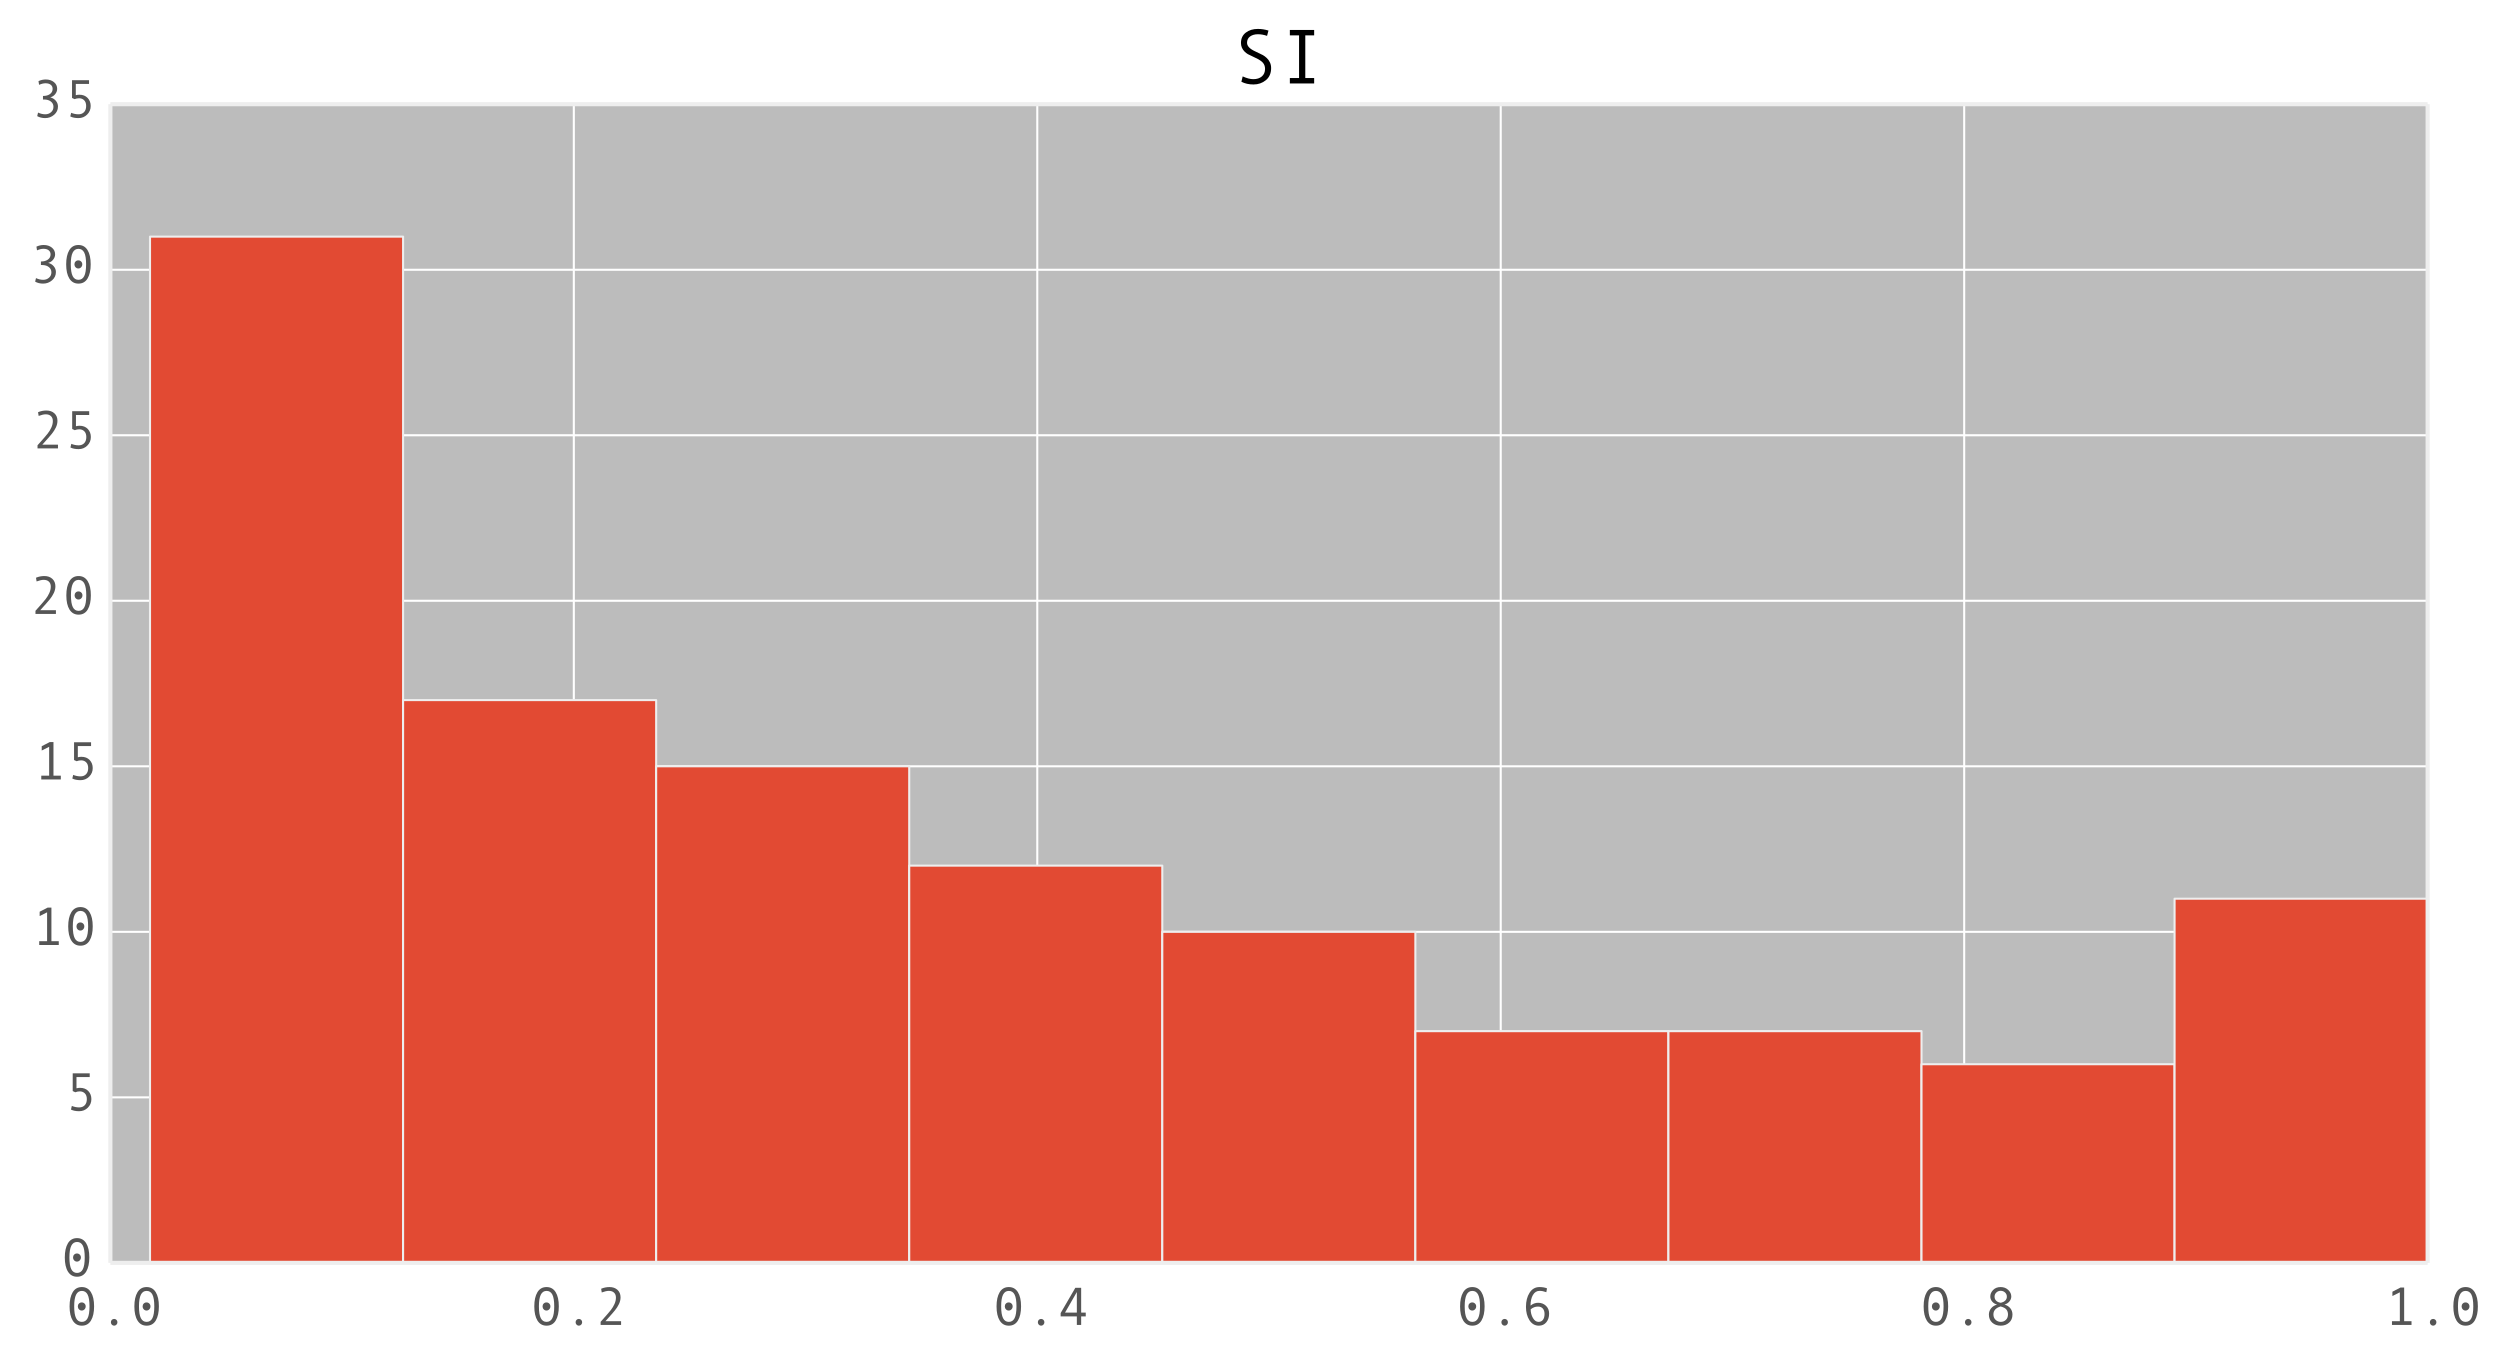 <?xml version="1.0" encoding="utf-8" standalone="no"?>
<!DOCTYPE svg PUBLIC "-//W3C//DTD SVG 1.1//EN"
  "http://www.w3.org/Graphics/SVG/1.1/DTD/svg11.dtd">
<!-- Created with matplotlib (http://matplotlib.org/) -->
<svg height="328pt" version="1.1" viewBox="0 0 602 328" width="602pt" xmlns="http://www.w3.org/2000/svg" xmlns:xlink="http://www.w3.org/1999/xlink">
 <defs>
  <style type="text/css">
*{stroke-linecap:butt;stroke-linejoin:round;}
  </style>
 </defs>
 <g id="figure_1">
  <g id="patch_1">
   <path d="
M-7.10543e-15 328.868
L602.12 328.868
L602.12 0
L-7.10543e-15 0
z
" style="fill:#ffffff;"/>
  </g>
  <g id="axes_1">
   <g id="patch_2">
    <path d="
M26.576 304.096
L584.576 304.096
L584.576 25.096
L26.576 25.096
z
" style="fill:#bcbcbc;"/>
   </g>
   <g id="matplotlib.axis_1">
    <g id="xtick_1">
     <g id="line2d_1">
      <path clip-path="url(#p5919d2fd74)" d="
M26.576 304.096
L26.576 25.096" style="fill:none;stroke:#ffffff;stroke-linecap:square;stroke-width:0.5;"/>
     </g>
     <g id="line2d_2">
      <defs>
       <path d="
M0 0
L0 0" id="m8bc147ca23" style="stroke:#555555;stroke-width:0.5;"/>
      </defs>
      <g>
       <use style="fill:#555555;stroke:#555555;stroke-width:0.5;" x="26.576" xlink:href="#m8bc147ca23" y="304.096"/>
      </g>
     </g>
     <g id="line2d_3">
      <g>
       <use style="fill:#555555;stroke:#555555;stroke-width:0.5;" x="26.576" xlink:href="#m8bc147ca23" y="25.096"/>
      </g>
     </g>
     <g id="text_1">
      <!-- 0.0 -->
      <defs>
       <path d="
M29.688 11.188
Q32.281 11.188 34.031 9.422
Q35.797 7.672 35.797 5.078
Q35.797 2.438 34.016 0.562
Q32.234 -1.312 29.688 -1.312
Q27.203 -1.312 25.438 0.562
Q23.688 2.438 23.688 5.078
Q23.688 7.719 25.422 9.453
Q27.156 11.188 29.688 11.188" id="AndaleMono-2e"/>
       <path d="
M29.891 70.219
Q40.828 70.219 46.703 60.812
Q52.594 51.422 52.594 34.422
Q52.594 17.969 46.875 8.328
Q41.156 -1.312 29.891 -1.312
Q19 -1.312 13.078 8.062
Q7.172 17.438 7.172 34.422
Q7.172 50.922 12.906 60.562
Q18.656 70.219 29.891 70.219
M29.891 5.719
Q37.109 5.719 40.594 12.578
Q44.094 19.438 44.094 34.422
Q44.094 49.469 40.594 56.281
Q37.109 63.094 29.891 63.094
Q22.75 63.094 19.234 56.109
Q15.719 49.125 15.719 34.422
Q15.719 19.531 19.203 12.625
Q22.703 5.719 29.891 5.719
M29.688 41.75
Q32.766 41.75 34.891 39.625
Q37.016 37.5 37.016 34.422
Q37.016 31.25 34.859 28.969
Q32.719 26.703 29.688 26.703
Q26.703 26.703 24.578 28.969
Q22.469 31.25 22.469 34.422
Q22.469 37.547 24.531 39.641
Q26.609 41.75 29.688 41.75" id="AndaleMono-30"/>
      </defs>
      <g style="fill:#555555;" transform="translate(15.821 319.052)scale(0.13 -0.13)">
       <use xlink:href="#AndaleMono-30"/>
       <use x="60.01" xlink:href="#AndaleMono-2e"/>
       <use x="120.02" xlink:href="#AndaleMono-30"/>
      </g>
     </g>
    </g>
    <g id="xtick_2">
     <g id="line2d_4">
      <path clip-path="url(#p5919d2fd74)" d="
M138.176 304.096
L138.176 25.096" style="fill:none;stroke:#ffffff;stroke-linecap:square;stroke-width:0.5;"/>
     </g>
     <g id="line2d_5">
      <g>
       <use style="fill:#555555;stroke:#555555;stroke-width:0.5;" x="138.176" xlink:href="#m8bc147ca23" y="304.096"/>
      </g>
     </g>
     <g id="line2d_6">
      <g>
       <use style="fill:#555555;stroke:#555555;stroke-width:0.5;" x="138.176" xlink:href="#m8bc147ca23" y="25.096"/>
      </g>
     </g>
     <g id="text_2">
      <!-- 0.2 -->
      <defs>
       <path d="
M47.906 0
L10.016 0
L10.016 5.812
Q24.422 21.875 28.719 27.344
Q33.016 32.812 35.688 38.812
Q38.375 44.828 38.375 50.781
Q38.375 56.547 34.875 59.859
Q31.391 63.188 25.094 63.188
Q20.266 63.188 12.109 60.203
L10.984 67.094
Q18.359 70.219 26.422 70.219
Q35.641 70.219 41.281 65.016
Q46.922 59.812 46.922 51.125
Q46.922 44.922 44.016 38.812
Q41.109 32.719 36.562 27.094
Q32.031 21.484 18.891 6.984
L47.906 6.984
z
" id="AndaleMono-32"/>
      </defs>
      <g style="fill:#555555;" transform="translate(127.726 319.052)scale(0.13 -0.13)">
       <use xlink:href="#AndaleMono-30"/>
       <use x="60.01" xlink:href="#AndaleMono-2e"/>
       <use x="120.02" xlink:href="#AndaleMono-32"/>
      </g>
     </g>
    </g>
    <g id="xtick_3">
     <g id="line2d_7">
      <path clip-path="url(#p5919d2fd74)" d="
M249.776 304.096
L249.776 25.096" style="fill:none;stroke:#ffffff;stroke-linecap:square;stroke-width:0.5;"/>
     </g>
     <g id="line2d_8">
      <g>
       <use style="fill:#555555;stroke:#555555;stroke-width:0.5;" x="249.776" xlink:href="#m8bc147ca23" y="304.096"/>
      </g>
     </g>
     <g id="line2d_9">
      <g>
       <use style="fill:#555555;stroke:#555555;stroke-width:0.5;" x="249.776" xlink:href="#m8bc147ca23" y="25.096"/>
      </g>
     </g>
     <g id="text_3">
      <!-- 0.4 -->
      <defs>
       <path d="
M52.391 15.922
L43.891 15.922
L43.891 0
L35.891 0
L35.891 15.922
L5.906 15.922
L5.906 22.016
L33.109 68.891
L43.891 68.891
L43.891 22.906
L52.391 22.906
z

M35.891 22.906
L35.891 60.984
L14.016 22.906
z
" id="AndaleMono-34"/>
      </defs>
      <g style="fill:#555555;" transform="translate(239.035 319.052)scale(0.13 -0.13)">
       <use xlink:href="#AndaleMono-30"/>
       <use x="60.01" xlink:href="#AndaleMono-2e"/>
       <use x="120.02" xlink:href="#AndaleMono-34"/>
      </g>
     </g>
    </g>
    <g id="xtick_4">
     <g id="line2d_10">
      <path clip-path="url(#p5919d2fd74)" d="
M361.376 304.096
L361.376 25.096" style="fill:none;stroke:#ffffff;stroke-linecap:square;stroke-width:0.5;"/>
     </g>
     <g id="line2d_11">
      <g>
       <use style="fill:#555555;stroke:#555555;stroke-width:0.5;" x="361.376" xlink:href="#m8bc147ca23" y="304.096"/>
      </g>
     </g>
     <g id="line2d_12">
      <g>
       <use style="fill:#555555;stroke:#555555;stroke-width:0.5;" x="361.376" xlink:href="#m8bc147ca23" y="25.096"/>
      </g>
     </g>
     <g id="text_4">
      <!-- 0.6 -->
      <defs>
       <path d="
M17.672 35.891
Q24.125 41.109 31.688 41.109
Q40.438 41.109 46.266 35.516
Q52.094 29.938 52.094 21.094
Q52.094 11.375 46.922 5.031
Q41.75 -1.312 33.109 -1.312
Q22.078 -1.312 15.625 8.812
Q9.188 18.953 9.188 33.594
Q9.188 49.219 15.891 59.719
Q22.609 70.219 34.281 70.219
Q42.328 70.219 48.188 67.828
L46.922 60.688
Q40.141 63.188 34.516 63.188
Q26.562 63.188 22.109 55.562
Q17.672 47.953 17.672 35.891
M17.922 29
Q17.922 20.172 22.062 12.938
Q26.219 5.719 32.516 5.719
Q37.844 5.719 40.719 9.625
Q43.609 13.531 43.609 20.406
Q43.609 26.766 40.422 30.422
Q37.25 34.078 31.5 34.078
Q24.031 34.078 17.922 29" id="AndaleMono-36"/>
      </defs>
      <g style="fill:#555555;" transform="translate(350.654 319.052)scale(0.13 -0.13)">
       <use xlink:href="#AndaleMono-30"/>
       <use x="60.01" xlink:href="#AndaleMono-2e"/>
       <use x="120.02" xlink:href="#AndaleMono-36"/>
      </g>
     </g>
    </g>
    <g id="xtick_5">
     <g id="line2d_13">
      <path clip-path="url(#p5919d2fd74)" d="
M472.976 304.096
L472.976 25.096" style="fill:none;stroke:#ffffff;stroke-linecap:square;stroke-width:0.5;"/>
     </g>
     <g id="line2d_14">
      <g>
       <use style="fill:#555555;stroke:#555555;stroke-width:0.5;" x="472.976" xlink:href="#m8bc147ca23" y="304.096"/>
      </g>
     </g>
     <g id="line2d_15">
      <g>
       <use style="fill:#555555;stroke:#555555;stroke-width:0.5;" x="472.976" xlink:href="#m8bc147ca23" y="25.096"/>
      </g>
     </g>
     <g id="text_5">
      <!-- 0.8 -->
      <defs>
       <path d="
M36.922 37.797
Q43.953 35.75 47.828 30.812
Q51.703 25.875 51.703 19.281
Q51.703 9.812 45.422 4.25
Q39.156 -1.312 29.984 -1.312
Q20.359 -1.312 14.188 4.297
Q8.016 9.906 8.016 19.188
Q8.016 25.734 12.016 30.703
Q16.016 35.688 23.188 37.797
Q17.484 39.266 14.031 43.438
Q10.594 47.609 10.594 52.781
Q10.594 59.422 15.859 64.812
Q21.141 70.219 29.781 70.219
Q38.328 70.219 43.922 64.844
Q49.516 59.469 49.516 52.781
Q49.516 47.75 46 43.531
Q42.484 39.312 36.922 37.797
M29.781 41.109
Q30.031 41.109 32.125 41.688
Q34.234 42.281 35.719 43.141
Q37.203 44 38.469 45.312
Q39.75 46.625 40.531 48.406
Q41.312 50.203 41.312 52.391
Q41.312 57.078 37.938 60.172
Q34.578 63.281 29.781 63.281
Q25.141 63.281 21.812 60.109
Q18.5 56.938 18.5 52.391
Q18.5 49.516 19.703 47.359
Q20.906 45.219 22.688 43.891
Q24.469 42.578 26.781 41.844
Q29.109 41.109 29.781 41.109
M29.781 34.281
Q16.406 30.375 16.406 19.578
Q16.406 13.281 20.453 9.5
Q24.516 5.719 29.984 5.719
Q35.641 5.719 39.516 9.453
Q43.406 13.188 43.406 19.578
Q43.406 24.422 40.719 28.25
Q38.031 32.078 29.781 34.281" id="AndaleMono-38"/>
      </defs>
      <g style="fill:#555555;" transform="translate(462.279 319.052)scale(0.13 -0.13)">
       <use xlink:href="#AndaleMono-30"/>
       <use x="60.01" xlink:href="#AndaleMono-2e"/>
       <use x="120.02" xlink:href="#AndaleMono-38"/>
      </g>
     </g>
    </g>
    <g id="xtick_6">
     <g id="line2d_16">
      <path clip-path="url(#p5919d2fd74)" d="
M584.576 304.096
L584.576 25.096" style="fill:none;stroke:#ffffff;stroke-linecap:square;stroke-width:0.5;"/>
     </g>
     <g id="line2d_17">
      <g>
       <use style="fill:#555555;stroke:#555555;stroke-width:0.5;" x="584.576" xlink:href="#m8bc147ca23" y="304.096"/>
      </g>
     </g>
     <g id="line2d_18">
      <g>
       <use style="fill:#555555;stroke:#555555;stroke-width:0.5;" x="584.576" xlink:href="#m8bc147ca23" y="25.096"/>
      </g>
     </g>
     <g id="text_6">
      <!-- 1.0 -->
      <defs>
       <path d="
M49.703 0
L13.484 0
L13.484 6.984
L28.078 6.984
L28.078 60.5
L14.312 53.609
L14.312 61.625
L29.203 69.281
L36.078 69.281
L36.078 6.984
L49.703 6.984
z
" id="AndaleMono-31"/>
      </defs>
      <g style="fill:#555555;" transform="translate(574.232 319.052)scale(0.13 -0.13)">
       <use xlink:href="#AndaleMono-31"/>
       <use x="60.01" xlink:href="#AndaleMono-2e"/>
       <use x="120.02" xlink:href="#AndaleMono-30"/>
      </g>
     </g>
    </g>
   </g>
   <g id="matplotlib.axis_2">
    <g id="ytick_1">
     <g id="line2d_19">
      <path clip-path="url(#p5919d2fd74)" d="
M26.576 304.096
L584.576 304.096" style="fill:none;stroke:#ffffff;stroke-linecap:square;stroke-width:0.5;"/>
     </g>
     <g id="line2d_20">
      <g>
       <use style="fill:#555555;stroke:#555555;stroke-width:0.5;" x="26.576" xlink:href="#m8bc147ca23" y="304.096"/>
      </g>
     </g>
     <g id="line2d_21">
      <g>
       <use style="fill:#555555;stroke:#555555;stroke-width:0.5;" x="584.576" xlink:href="#m8bc147ca23" y="304.096"/>
      </g>
     </g>
     <g id="text_7">
      <!-- 0 -->
      <g style="fill:#555555;" transform="translate(14.671 307.266)scale(0.13 -0.13)">
       <use xlink:href="#AndaleMono-30"/>
      </g>
     </g>
    </g>
    <g id="ytick_2">
     <g id="line2d_22">
      <path clip-path="url(#p5919d2fd74)" d="
M26.576 264.239
L584.576 264.239" style="fill:none;stroke:#ffffff;stroke-linecap:square;stroke-width:0.5;"/>
     </g>
     <g id="line2d_23">
      <g>
       <use style="fill:#555555;stroke:#555555;stroke-width:0.5;" x="26.576" xlink:href="#m8bc147ca23" y="264.239"/>
      </g>
     </g>
     <g id="line2d_24">
      <g>
       <use style="fill:#555555;stroke:#555555;stroke-width:0.5;" x="584.576" xlink:href="#m8bc147ca23" y="264.239"/>
      </g>
     </g>
     <g id="text_8">
      <!-- 5 -->
      <defs>
       <path d="
M21.188 41.109
Q24.516 42 27.688 42
Q37.453 42 43.109 36.016
Q48.781 30.031 48.781 21.094
Q48.781 11.719 42.188 5.203
Q35.594 -1.312 26.125 -1.312
Q17.094 -1.312 10.984 1.703
L12.594 8.5
Q19.234 5.719 26.312 5.719
Q32.625 5.719 36.5 9.766
Q40.375 13.812 40.375 21.094
Q40.375 27.984 36.719 31.688
Q33.062 35.406 27.297 35.406
Q23.094 35.406 19 33.797
L14.203 35.984
L14.203 68.891
L45.703 68.891
L45.703 61.922
L21.188 61.922
z
" id="AndaleMono-35"/>
      </defs>
      <g style="fill:#555555;" transform="translate(15.662 267.409)scale(0.13 -0.13)">
       <use xlink:href="#AndaleMono-35"/>
      </g>
     </g>
    </g>
    <g id="ytick_3">
     <g id="line2d_25">
      <path clip-path="url(#p5919d2fd74)" d="
M26.576 224.382
L584.576 224.382" style="fill:none;stroke:#ffffff;stroke-linecap:square;stroke-width:0.5;"/>
     </g>
     <g id="line2d_26">
      <g>
       <use style="fill:#555555;stroke:#555555;stroke-width:0.5;" x="26.576" xlink:href="#m8bc147ca23" y="224.382"/>
      </g>
     </g>
     <g id="line2d_27">
      <g>
       <use style="fill:#555555;stroke:#555555;stroke-width:0.5;" x="584.576" xlink:href="#m8bc147ca23" y="224.382"/>
      </g>
     </g>
     <g id="text_9">
      <!-- 10 -->
      <g style="fill:#555555;" transform="translate(7.69 227.552)scale(0.13 -0.13)">
       <use xlink:href="#AndaleMono-31"/>
       <use x="60.01" xlink:href="#AndaleMono-30"/>
      </g>
     </g>
    </g>
    <g id="ytick_4">
     <g id="line2d_28">
      <path clip-path="url(#p5919d2fd74)" d="
M26.576 184.525
L584.576 184.525" style="fill:none;stroke:#ffffff;stroke-linecap:square;stroke-width:0.5;"/>
     </g>
     <g id="line2d_29">
      <g>
       <use style="fill:#555555;stroke:#555555;stroke-width:0.5;" x="26.576" xlink:href="#m8bc147ca23" y="184.525"/>
      </g>
     </g>
     <g id="line2d_30">
      <g>
       <use style="fill:#555555;stroke:#555555;stroke-width:0.5;" x="584.576" xlink:href="#m8bc147ca23" y="184.525"/>
      </g>
     </g>
     <g id="text_10">
      <!-- 15 -->
      <g style="fill:#555555;" transform="translate(8.185 187.695)scale(0.13 -0.13)">
       <use xlink:href="#AndaleMono-31"/>
       <use x="60.01" xlink:href="#AndaleMono-35"/>
      </g>
     </g>
    </g>
    <g id="ytick_5">
     <g id="line2d_31">
      <path clip-path="url(#p5919d2fd74)" d="
M26.576 144.668
L584.576 144.668" style="fill:none;stroke:#ffffff;stroke-linecap:square;stroke-width:0.5;"/>
     </g>
     <g id="line2d_32">
      <g>
       <use style="fill:#555555;stroke:#555555;stroke-width:0.5;" x="26.576" xlink:href="#m8bc147ca23" y="144.668"/>
      </g>
     </g>
     <g id="line2d_33">
      <g>
       <use style="fill:#555555;stroke:#555555;stroke-width:0.5;" x="584.576" xlink:href="#m8bc147ca23" y="144.668"/>
      </g>
     </g>
     <g id="text_11">
      <!-- 20 -->
      <g style="fill:#555555;" transform="translate(7.239 147.838)scale(0.13 -0.13)">
       <use xlink:href="#AndaleMono-32"/>
       <use x="60.01" xlink:href="#AndaleMono-30"/>
      </g>
     </g>
    </g>
    <g id="ytick_6">
     <g id="line2d_34">
      <path clip-path="url(#p5919d2fd74)" d="
M26.576 104.811
L584.576 104.811" style="fill:none;stroke:#ffffff;stroke-linecap:square;stroke-width:0.5;"/>
     </g>
     <g id="line2d_35">
      <g>
       <use style="fill:#555555;stroke:#555555;stroke-width:0.5;" x="26.576" xlink:href="#m8bc147ca23" y="104.811"/>
      </g>
     </g>
     <g id="line2d_36">
      <g>
       <use style="fill:#555555;stroke:#555555;stroke-width:0.5;" x="584.576" xlink:href="#m8bc147ca23" y="104.811"/>
      </g>
     </g>
     <g id="text_12">
      <!-- 25 -->
      <g style="fill:#555555;" transform="translate(7.734 107.98)scale(0.13 -0.13)">
       <use xlink:href="#AndaleMono-32"/>
       <use x="60.01" xlink:href="#AndaleMono-35"/>
      </g>
     </g>
    </g>
    <g id="ytick_7">
     <g id="line2d_37">
      <path clip-path="url(#p5919d2fd74)" d="
M26.576 64.954
L584.576 64.954" style="fill:none;stroke:#ffffff;stroke-linecap:square;stroke-width:0.5;"/>
     </g>
     <g id="line2d_38">
      <g>
       <use style="fill:#555555;stroke:#555555;stroke-width:0.5;" x="26.576" xlink:href="#m8bc147ca23" y="64.953"/>
      </g>
     </g>
     <g id="line2d_39">
      <g>
       <use style="fill:#555555;stroke:#555555;stroke-width:0.5;" x="584.576" xlink:href="#m8bc147ca23" y="64.953"/>
      </g>
     </g>
     <g id="text_13">
      <!-- 30 -->
      <defs>
       <path d="
M34.281 37.016
Q40.578 35.25 44.375 30.578
Q48.188 25.922 48.188 20.125
Q48.188 11.031 41.109 4.859
Q34.031 -1.312 24.422 -1.312
Q16.219 -1.312 9.719 2.297
L11.281 8.891
Q18.062 5.719 24.703 5.719
Q30.953 5.719 35.375 9.594
Q39.797 13.484 39.797 19.578
Q39.797 25.594 35.062 29.344
Q30.328 33.109 22.516 33.109
L20.406 33.109
L20.406 39.703
L21 39.703
Q28.516 39.703 33.391 43.234
Q38.281 46.781 38.281 52.781
Q38.281 57.672 34.766 60.422
Q31.25 63.188 25.094 63.188
Q19.781 63.188 13.188 60.297
L12.109 67.188
Q18.75 70.219 25.484 70.219
Q34.719 70.219 40.703 65.359
Q46.688 60.5 46.688 52.875
Q46.688 47.609 43.047 43.047
Q39.406 38.484 34.281 37.312
z
" id="AndaleMono-33"/>
      </defs>
      <g style="fill:#555555;" transform="translate(7.2 68.123)scale(0.13 -0.13)">
       <use xlink:href="#AndaleMono-33"/>
       <use x="60.01" xlink:href="#AndaleMono-30"/>
      </g>
     </g>
    </g>
    <g id="ytick_8">
     <g id="line2d_40">
      <path clip-path="url(#p5919d2fd74)" d="
M26.576 25.096
L584.576 25.096" style="fill:none;stroke:#ffffff;stroke-linecap:square;stroke-width:0.5;"/>
     </g>
     <g id="line2d_41">
      <g>
       <use style="fill:#555555;stroke:#555555;stroke-width:0.5;" x="26.576" xlink:href="#m8bc147ca23" y="25.096"/>
      </g>
     </g>
     <g id="line2d_42">
      <g>
       <use style="fill:#555555;stroke:#555555;stroke-width:0.5;" x="584.576" xlink:href="#m8bc147ca23" y="25.096"/>
      </g>
     </g>
     <g id="text_14">
      <!-- 35 -->
      <g style="fill:#555555;" transform="translate(7.696 28.266)scale(0.13 -0.13)">
       <use xlink:href="#AndaleMono-33"/>
       <use x="60.01" xlink:href="#AndaleMono-35"/>
      </g>
     </g>
    </g>
   </g>
   <g id="patch_3">
    <path clip-path="url(#p5919d2fd74)" d="
M36.124 304.096
L97.063 304.096
L97.063 56.982
L36.124 56.982
z
" style="fill:#e24a33;stroke:#eeeeee;stroke-width:0.5;"/>
   </g>
   <g id="patch_4">
    <path clip-path="url(#p5919d2fd74)" d="
M97.063 304.096
L158.002 304.096
L158.002 168.582
L97.063 168.582
z
" style="fill:#e24a33;stroke:#eeeeee;stroke-width:0.5;"/>
   </g>
   <g id="patch_5">
    <path clip-path="url(#p5919d2fd74)" d="
M158.002 304.096
L218.941 304.096
L218.941 184.525
L158.002 184.525
z
" style="fill:#e24a33;stroke:#eeeeee;stroke-width:0.5;"/>
   </g>
   <g id="patch_6">
    <path clip-path="url(#p5919d2fd74)" d="
M218.941 304.096
L279.88 304.096
L279.88 208.439
L218.941 208.439
z
" style="fill:#e24a33;stroke:#eeeeee;stroke-width:0.5;"/>
   </g>
   <g id="patch_7">
    <path clip-path="url(#p5919d2fd74)" d="
M279.88 304.096
L340.819 304.096
L340.819 224.382
L279.88 224.382
z
" style="fill:#e24a33;stroke:#eeeeee;stroke-width:0.5;"/>
   </g>
   <g id="patch_8">
    <path clip-path="url(#p5919d2fd74)" d="
M340.819 304.096
L401.758 304.096
L401.758 248.296
L340.819 248.296
z
" style="fill:#e24a33;stroke:#eeeeee;stroke-width:0.5;"/>
   </g>
   <g id="patch_9">
    <path clip-path="url(#p5919d2fd74)" d="
M401.758 304.096
L462.698 304.096
L462.698 248.296
L401.758 248.296
z
" style="fill:#e24a33;stroke:#eeeeee;stroke-width:0.5;"/>
   </g>
   <g id="patch_10">
    <path clip-path="url(#p5919d2fd74)" d="
M462.698 304.096
L523.637 304.096
L523.637 256.268
L462.698 256.268
z
" style="fill:#e24a33;stroke:#eeeeee;stroke-width:0.5;"/>
   </g>
   <g id="patch_11">
    <path clip-path="url(#p5919d2fd74)" d="
M523.637 304.096
L584.576 304.096
L584.576 216.411
L523.637 216.411
z
" style="fill:#e24a33;stroke:#eeeeee;stroke-width:0.5;"/>
   </g>
   <g id="patch_12">
    <path d="
M26.576 25.096
L584.576 25.096" style="fill:none;stroke:#eeeeee;"/>
   </g>
   <g id="patch_13">
    <path d="
M584.576 304.096
L584.576 25.096" style="fill:none;stroke:#eeeeee;"/>
   </g>
   <g id="patch_14">
    <path d="
M26.576 304.096
L584.576 304.096" style="fill:none;stroke:#eeeeee;"/>
   </g>
   <g id="patch_15">
    <path d="
M26.576 304.096
L26.576 25.096" style="fill:none;stroke:#eeeeee;"/>
   </g>
   <g id="text_15">
    <!-- SI -->
    <defs>
     <path d="
M45.312 0
L14.016 0
L14.016 6.984
L25.875 6.984
L25.875 61.922
L14.016 61.922
L14.016 68.891
L45.312 68.891
L45.312 61.922
L33.891 61.922
L33.891 6.984
L45.312 6.984
z
" id="AndaleMono-49"/>
     <path d="
M44.672 61.281
Q38.531 63.375 33.016 63.375
Q26.766 63.375 22.828 60.516
Q18.891 57.672 18.891 52.391
Q18.891 46.141 29.203 41.406
Q36.812 37.891 39.281 36.516
Q41.75 35.156 44.281 32.766
Q46.828 30.375 48.359 27.125
Q49.906 23.875 49.906 19.828
Q49.906 9.766 43.141 4.219
Q36.375 -1.312 27.203 -1.312
Q18.312 -1.312 11.625 2.203
L13.281 9.078
Q21.141 5.516 27 5.516
Q33.844 5.516 37.969 9.047
Q42.094 12.594 42.094 18.797
Q42.094 23.391 39.406 26.578
Q36.719 29.781 29.5 33.109
Q22.078 36.531 19.891 37.766
Q17.719 39.016 15.562 41.203
Q13.422 43.406 12.25 46.141
Q11.078 48.875 11.078 52.094
Q11.078 60.641 17.234 65.422
Q23.391 70.219 32.812 70.219
Q39.703 70.219 46.484 68.109
z
" id="AndaleMono-53"/>
    </defs>
    <g transform="translate(296.754 20.096)scale(0.187 -0.187)">
     <use xlink:href="#AndaleMono-53"/>
     <use x="60.01" xlink:href="#AndaleMono-49"/>
    </g>
   </g>
  </g>
 </g>
 <defs>
  <clipPath id="p5919d2fd74">
   <rect height="279.0" width="558.0" x="26.576" y="25.096"/>
  </clipPath>
 </defs>
</svg>
